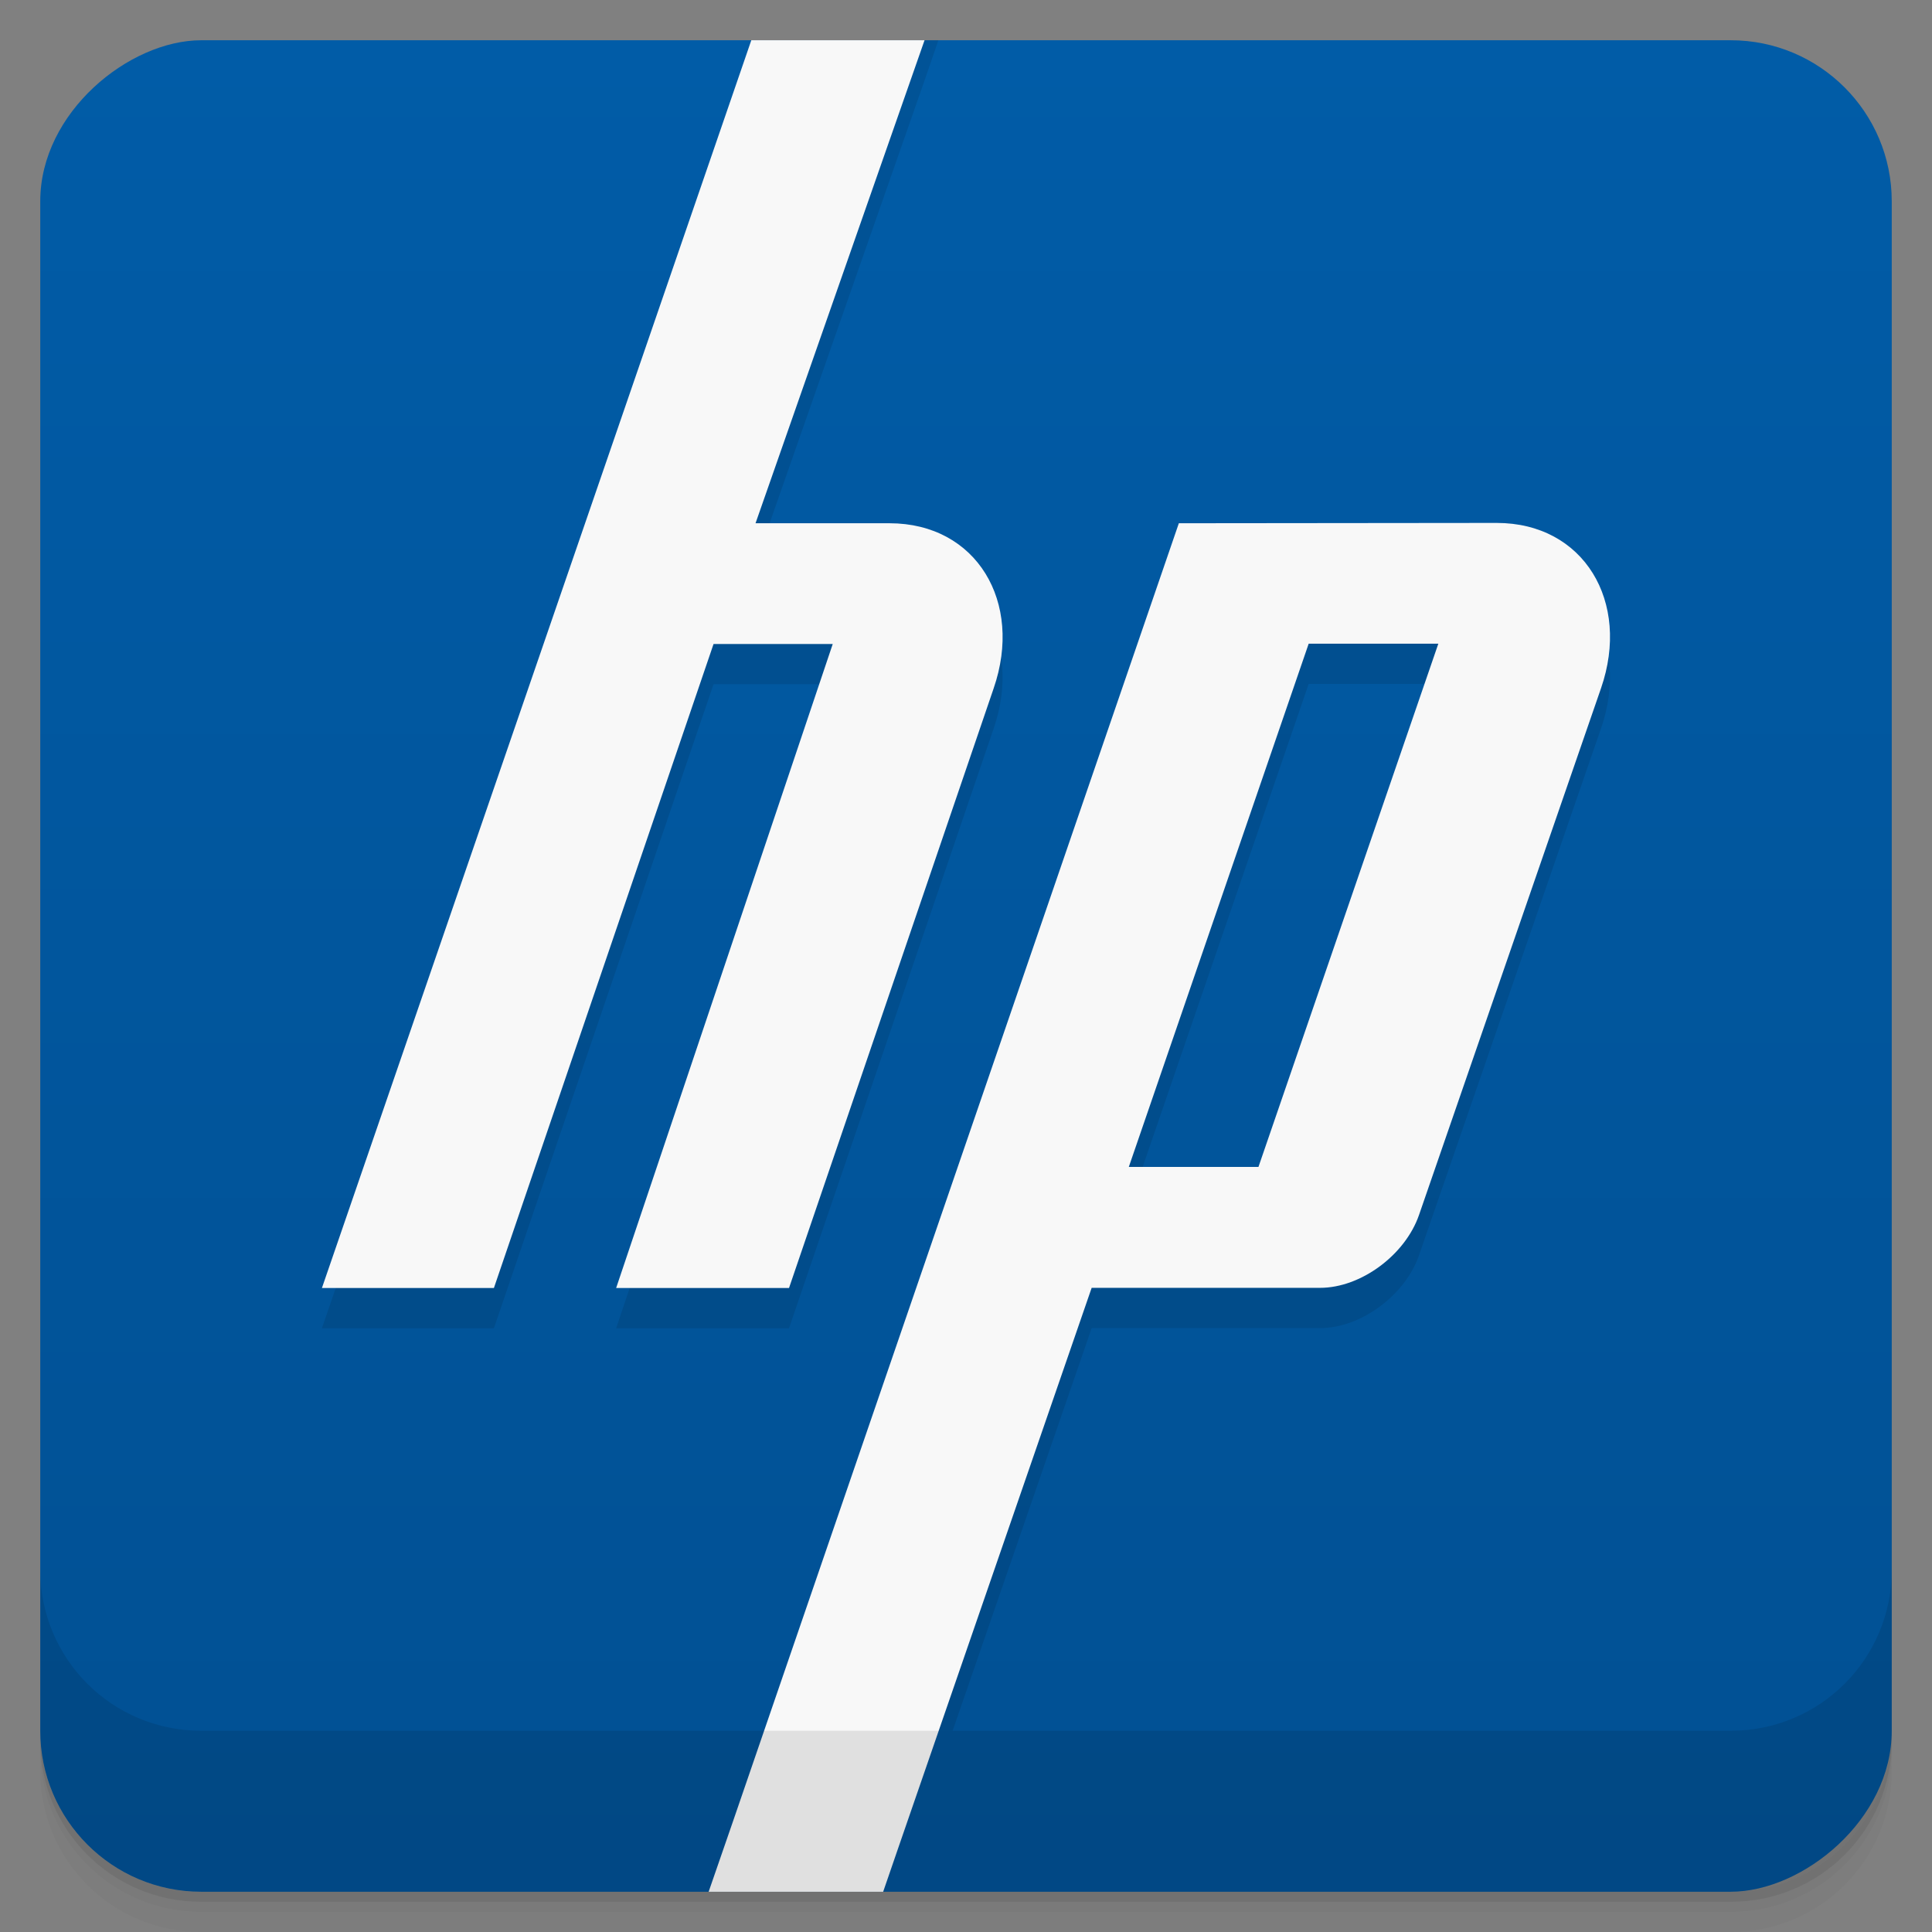 <svg version="1.1" viewBox="0 0 48 48" xmlns="http://www.w3.org/2000/svg">
 <rect x="0" y="0" width="48" height="48" fill="#808080" stroke="none"/>
 <defs>
  <linearGradient id="linearGradient3764" x1="1" x2="47" gradientTransform="translate(-48 .002)" gradientUnits="userSpaceOnUse">
   <stop stop-color="#015093" offset="0"/>
   <stop stop-color="#015ca7" offset="1"/>
  </linearGradient>
 </defs>
 <path d="m1 43v0.25c0 2.216 1.784 4 4 4h38c2.216 0 4-1.784 4-4v-0.25c0 2.216-1.784 4-4 4h-38c-2.216 0-4-1.784-4-4zm0 0.5v0.5c0 2.216 1.784 4 4 4h38c2.216 0 4-1.784 4-4v-0.5c0 2.216-1.784 4-4 4h-38c-2.216 0-4-1.784-4-4z" opacity=".02"/>
 <path d="m1 43.25v0.25c0 2.216 1.784 4 4 4h38c2.216 0 4-1.784 4-4v-0.25c0 2.216-1.784 4-4 4h-38c-2.216 0-4-1.784-4-4z" opacity=".05"/>
 <path d="m1 43v0.25c0 2.216 1.784 4 4 4h38c2.216 0 4-1.784 4-4v-0.25c0 2.216-1.784 4-4 4h-38c-2.216 0-4-1.784-4-4z" opacity=".1"/>
 <rect transform="rotate(-90)" x="-47" y="1" width="46" height="46" rx="4" fill="url(#linearGradient3764)"/>
 <path d="m19.016 1-0.35 1-10.668 31h4.273l5.457-16h2.961l-5.381 16h4.295l5.084-14.898c0.74-2.142-0.425-4.102-2.588-4.102h-3.328l4.199-12 0.344-1zm18.17 12.992-7.898 0.008-9.959 28.998h4.34l3.453-10.002h5.676c1.01 0 2.112-0.813 2.457-1.81l4.523-13.09c0.74-2.142-0.426-4.104-2.592-4.104zm-4.672 3h3.221l-4.469 13h-3.221z" style="opacity:.1"/>
 <path d="m18.666 1-10.668 31h4.273l5.457-16h2.961l-5.381 16h4.295l5.084-14.898c0.74-2.142-0.425-4.102-2.588-4.102h-3.328l4.199-12h-4.305zm18.52 11.992-7.898 0.008-11.08 32.26-0.602 1.74h4.336l0.369-1.072 4.811-13.932h5.676c1.01 0 2.112-0.813 2.457-1.81l4.523-13.09c0.74-2.142-0.426-4.104-2.592-4.104zm-4.672 3h3.221l-4.469 13h-3.221l4.469-13z" style="fill:#f8f8f8"/>
 <g transform="translate(0 -1004.4)">
  <path d="m1 1043.4v4c0 2.216 1.784 4 4 4h38c2.216 0 4-1.784 4-4v-4c0 2.216-1.784 4-4 4h-38c-2.216 0-4-1.784-4-4z" opacity=".1"/>
 </g>
</svg>
